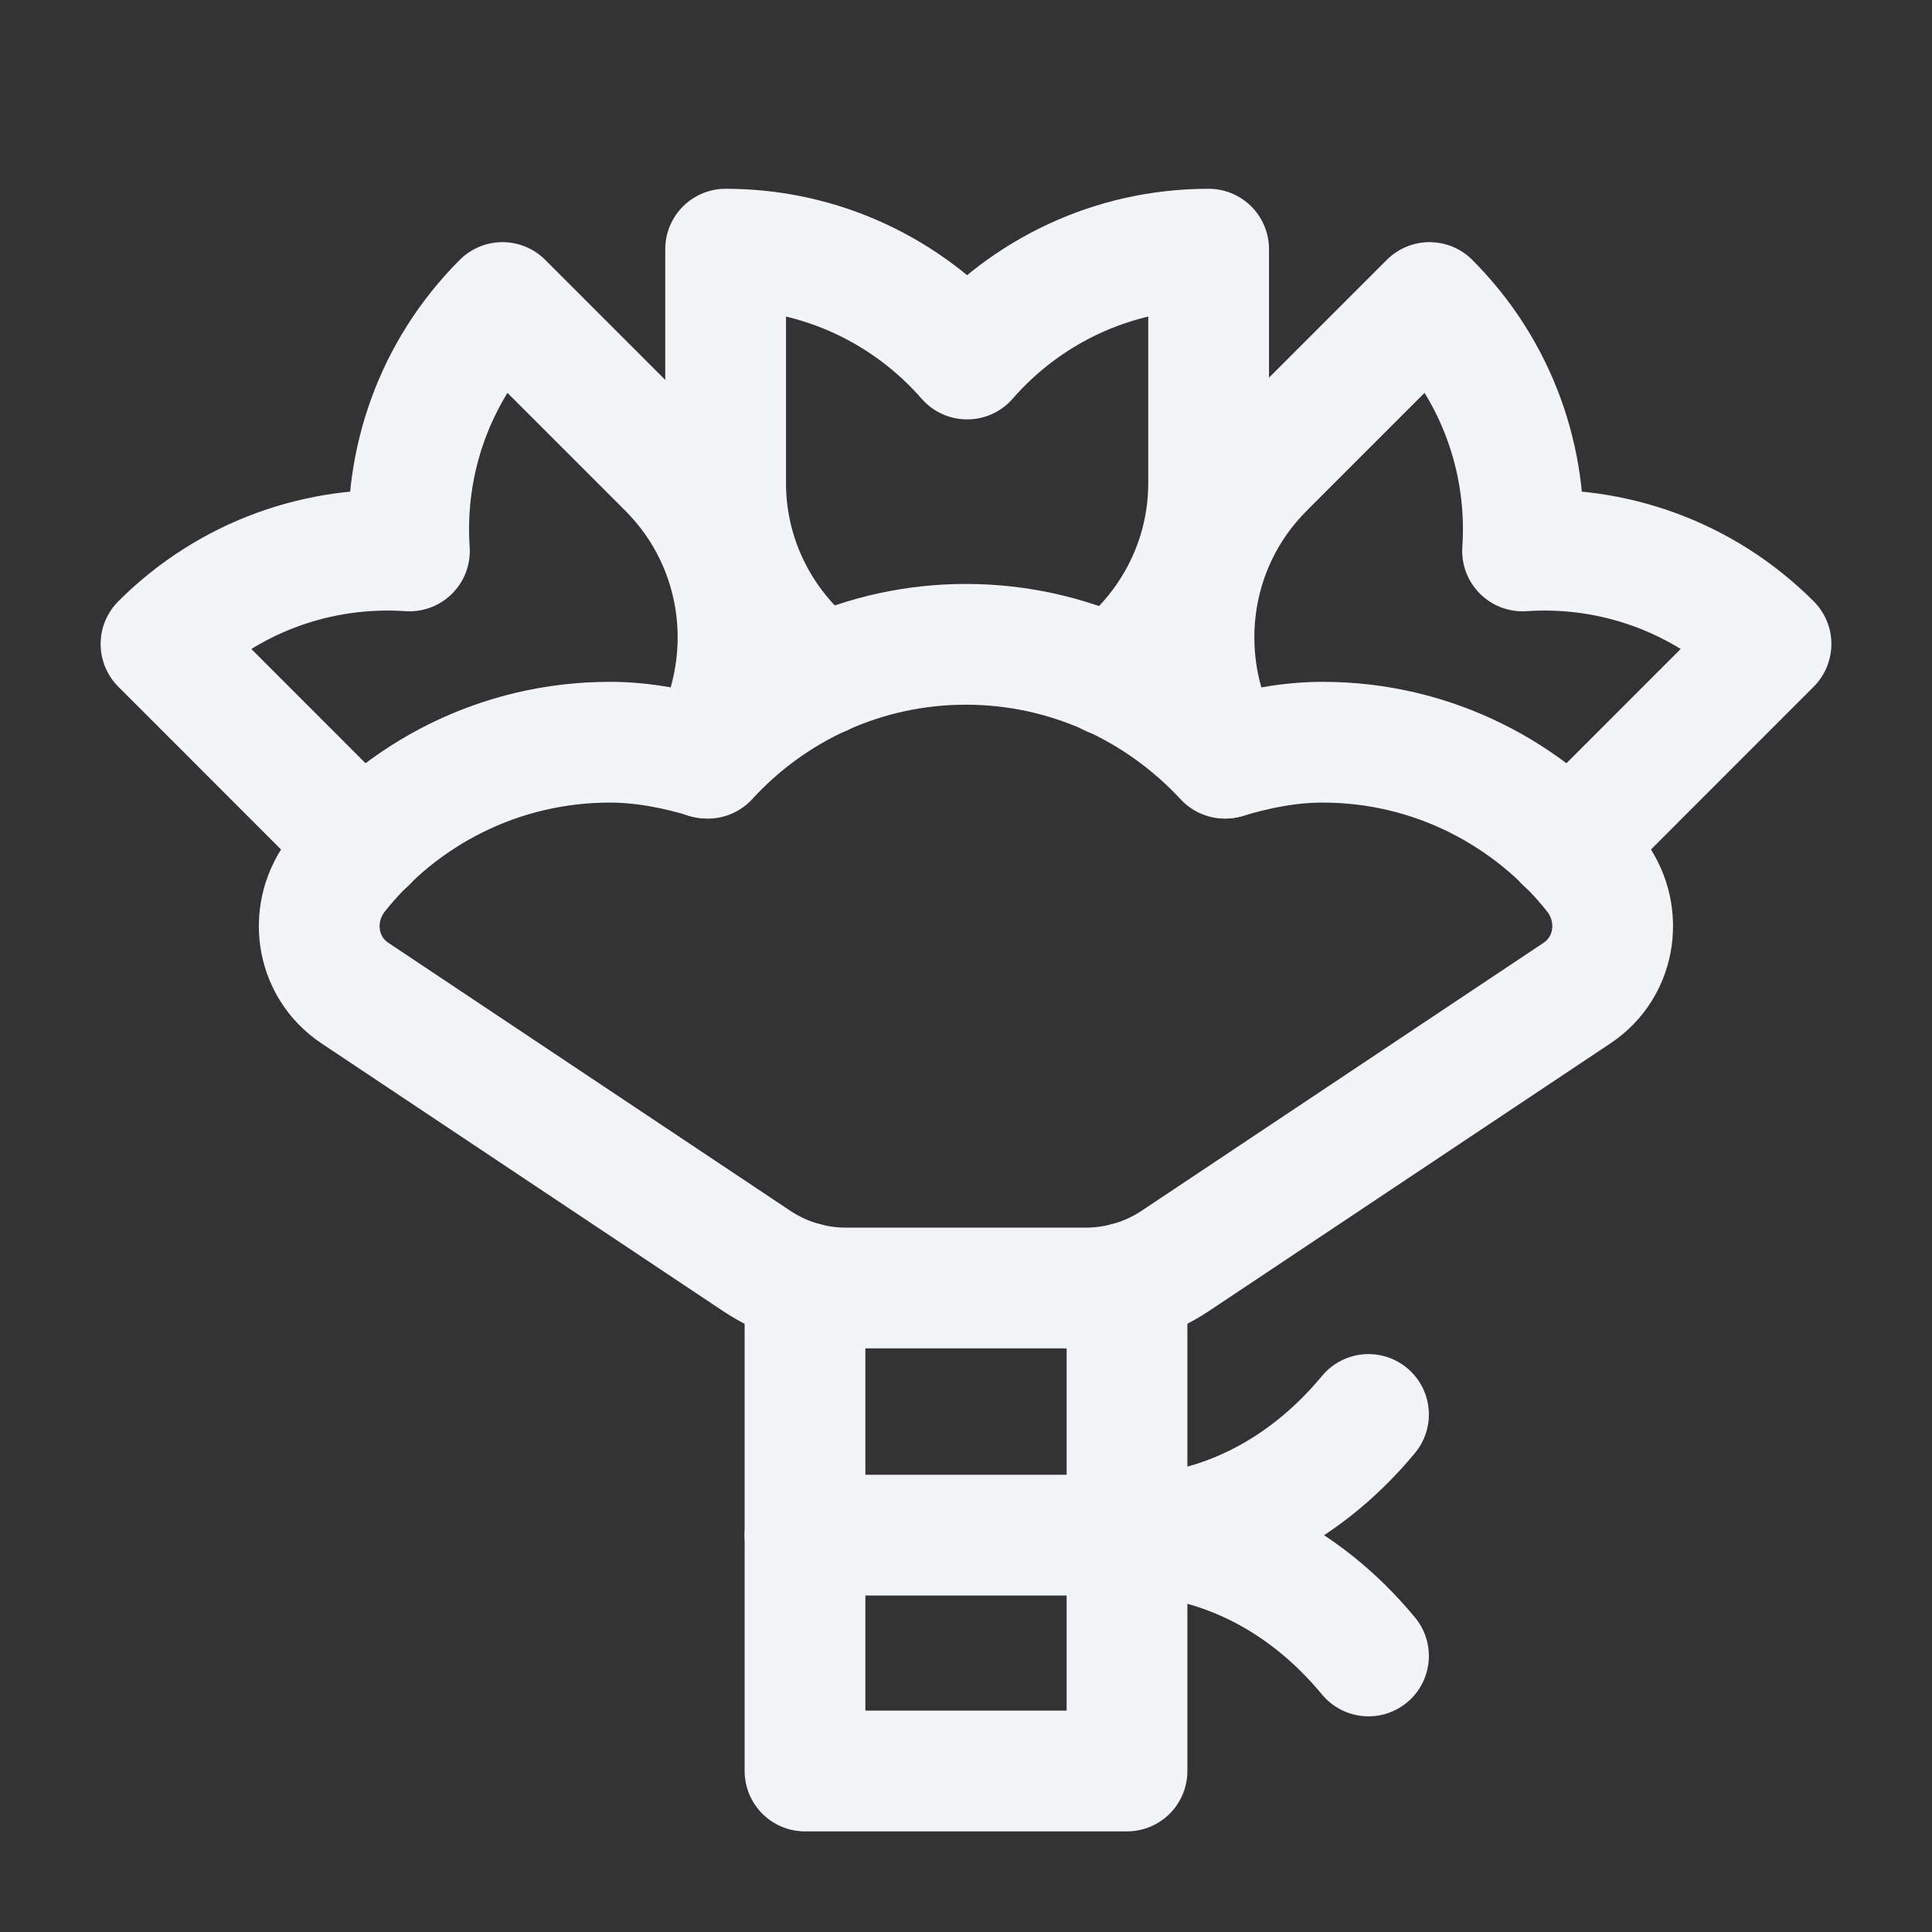 <svg width="24" height="24" viewBox="0 0 24 24" fill="none" xmlns="http://www.w3.org/2000/svg">
<rect x="0" y="0" width="24" height="24" fill="#333333" stroke="none"/>
<g id="Group">
<g id="Group_2">
<path id="Path" d="M17 20.571C16.172 19.571 15.086 19.071 14 19.071C15.086 19.071 16.172 18.571 17 17.571" stroke="#F2F4F7" stroke-width="1.5" stroke-linecap="round" stroke-linejoin="round"/>
<path id="Path_2" d="M10 15.934V22H14V15.933" stroke="#F2F4F7" stroke-width="1.5" stroke-linecap="round" stroke-linejoin="round"/>
<path id="Path_3" d="M14 19.07H10" stroke="#F2F4F7" stroke-width="1.5" stroke-linecap="round" stroke-linejoin="round"/>
<path id="Path_4" d="M19.441 10.457C19.619 10.342 19.79 10.211 19.946 10.055L22 8C21.154 7.154 20.021 6.768 18.914 6.844C18.989 5.737 18.604 4.604 17.758 3.758L15.704 5.812C14.725 6.79 14.575 8.27 15.23 9.416" stroke="#F2F4F7" stroke-width="1.5" stroke-linecap="round" stroke-linejoin="round"/>
<path id="Path_5" fill-rule="evenodd" clip-rule="evenodd" d="M19.591 12.336L14.599 15.664C14.27 15.883 13.884 16 13.489 16H10.509C10.114 16 9.728 15.883 9.4 15.664L4.408 12.336C3.912 12.005 3.822 11.323 4.194 10.856C4.985 9.861 6.205 9.22 7.577 9.22C7.996 9.22 8.405 9.304 8.793 9.419C9.589 8.549 10.732 8.004 11.999 8.004C13.266 8.004 14.409 8.549 15.216 9.419C15.604 9.304 16.002 9.22 16.432 9.22C17.795 9.22 19.014 9.861 19.806 10.856C20.176 11.323 20.087 12.005 19.591 12.336V12.336Z" stroke="#F2F4F7" stroke-width="1.5" stroke-linecap="round" stroke-linejoin="round"/>
<path id="Path_6" d="M13.8 8.398C14.533 7.851 15.014 6.985 15.014 6V3.095C13.817 3.095 12.744 3.623 12.014 4.46C11.284 3.624 10.211 3.095 9.014 3.095V6C9.014 6.979 9.49 7.84 10.216 8.388" stroke="#F2F4F7" stroke-width="1.5" stroke-linecap="round" stroke-linejoin="round"/>
<path id="Path_7" d="M4.559 10.457C4.381 10.342 4.21 10.211 4.054 10.055L2 8C2.846 7.154 3.979 6.768 5.086 6.844C5.011 5.737 5.396 4.604 6.242 3.758L8.296 5.812C9.275 6.79 9.425 8.27 8.77 9.416" stroke="#F2F4F7" stroke-width="1.5" stroke-linecap="round" stroke-linejoin="round"/>
</g>
</g>
</svg>
